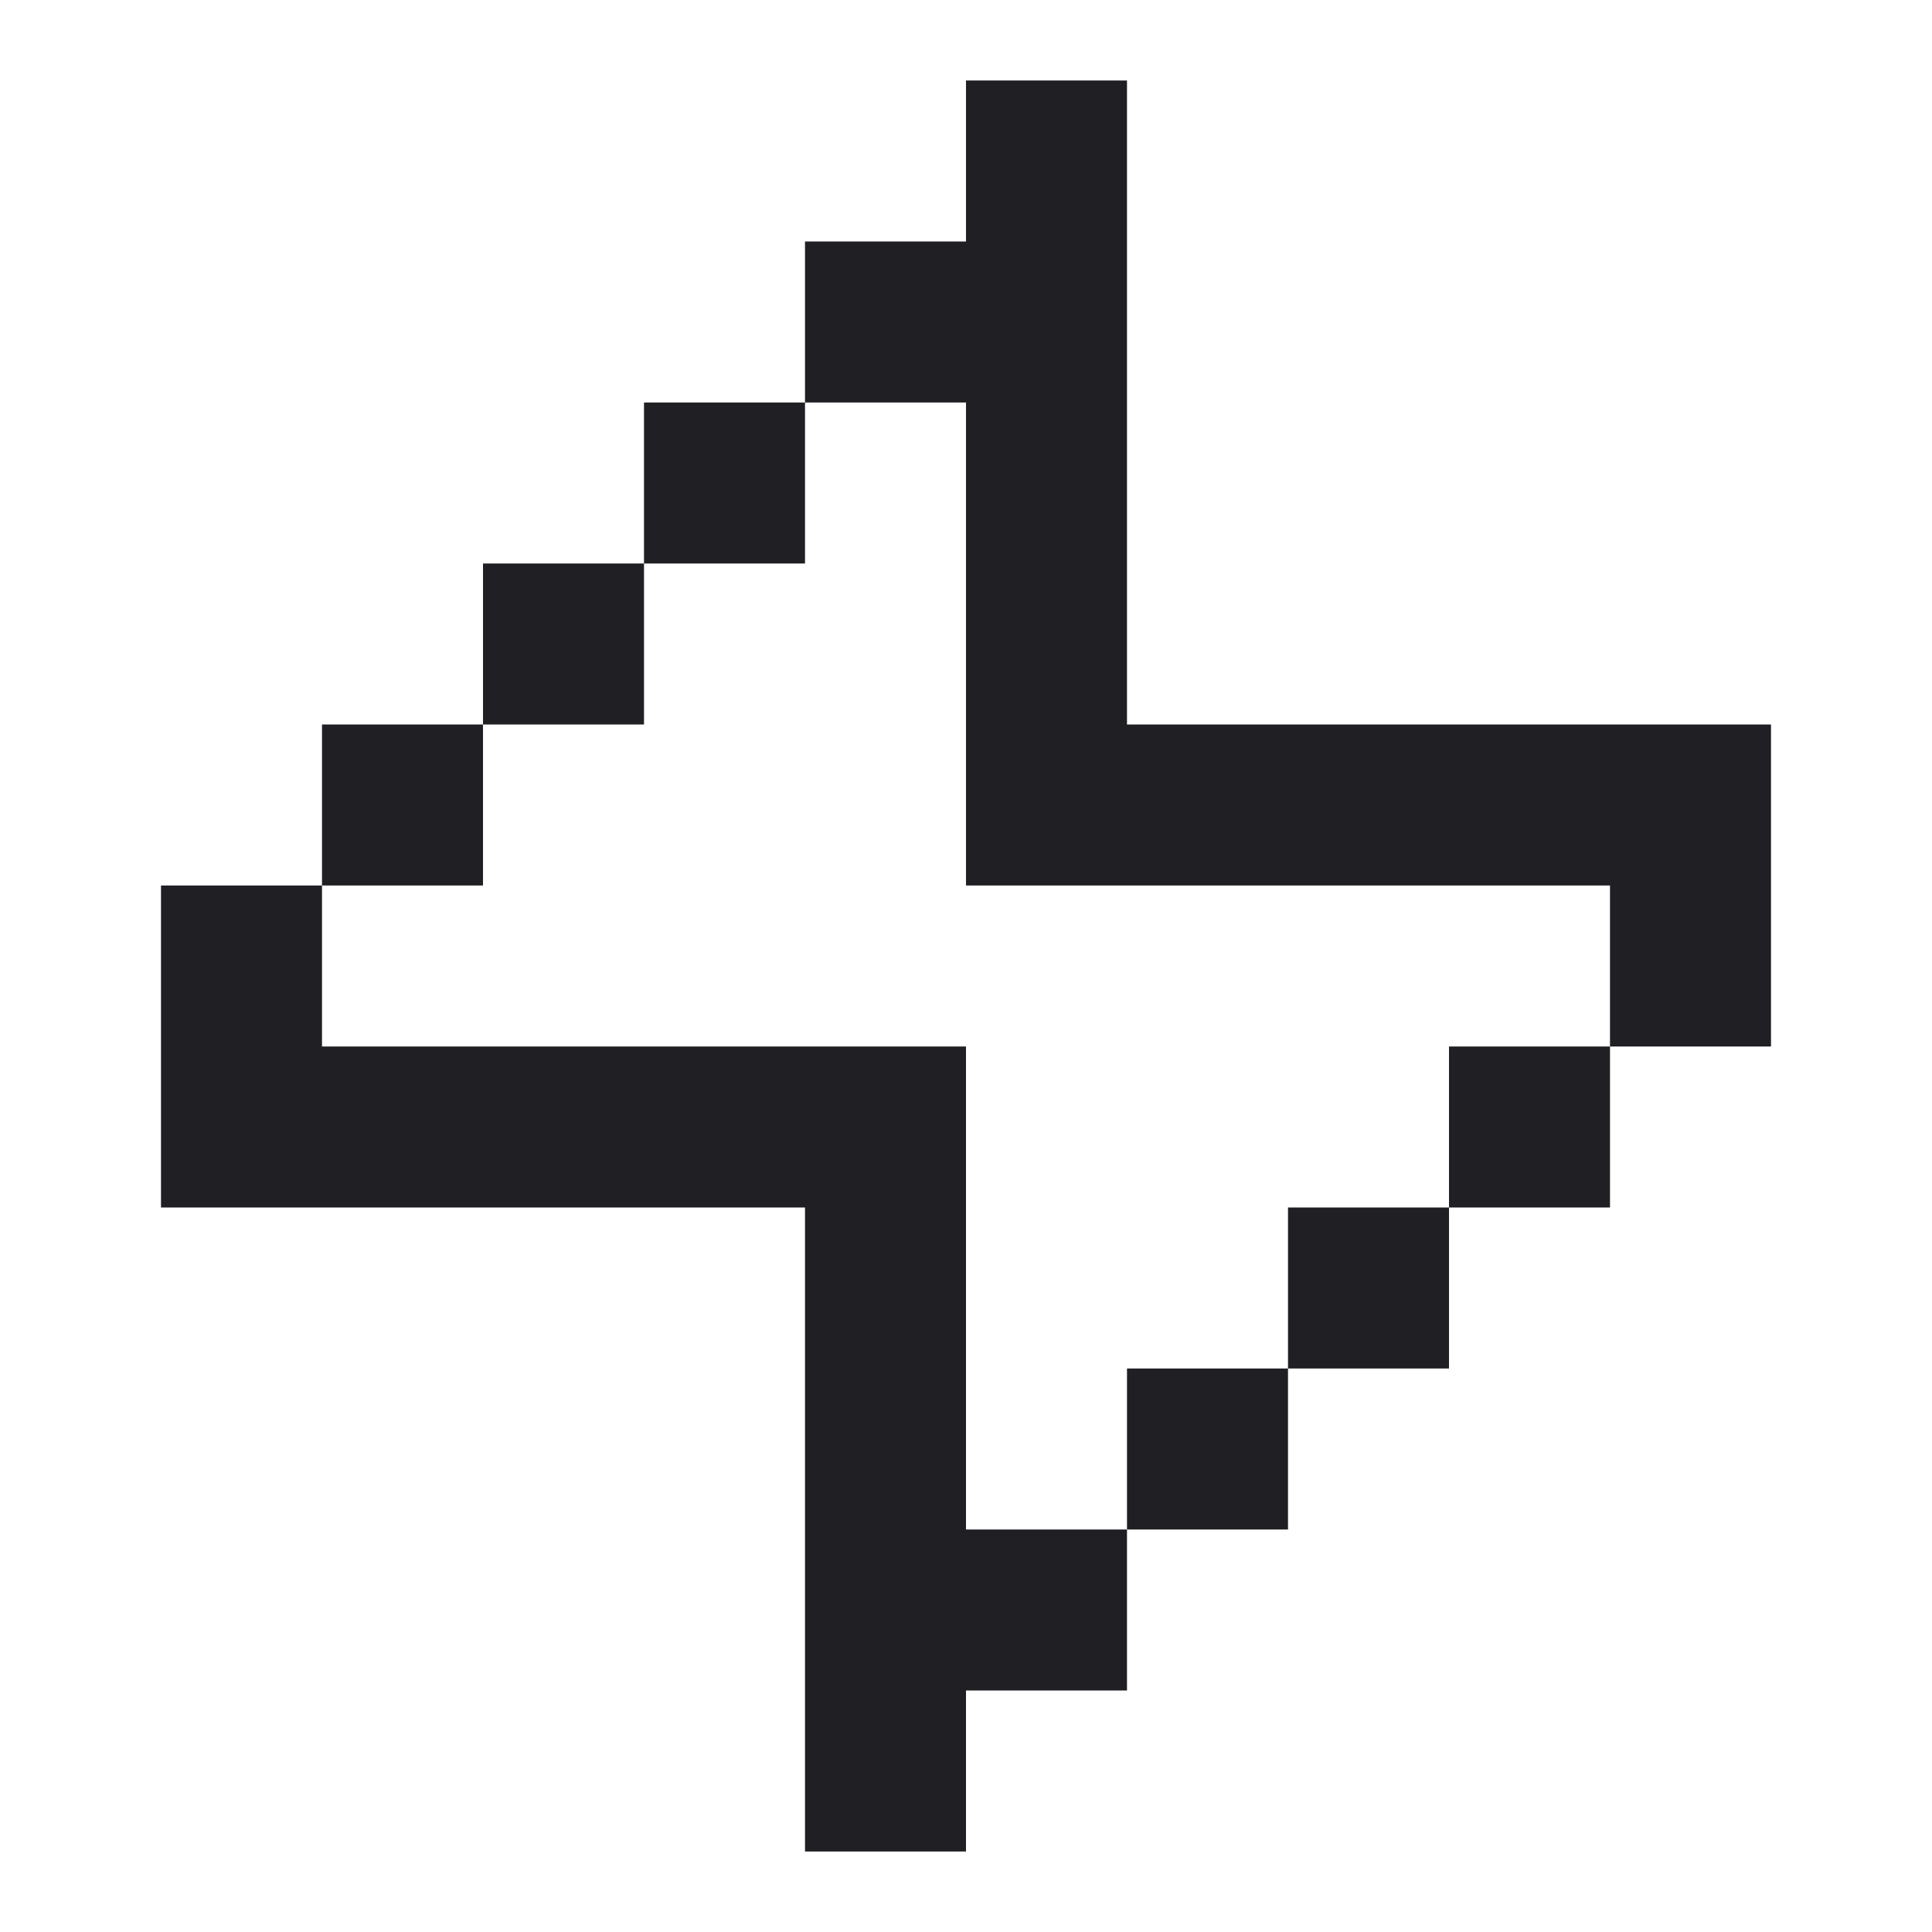 <svg width="24" height="24" viewBox="0 0 24 24" fill="none" xmlns="http://www.w3.org/2000/svg">
<path d="M4 13H12V19H14V21H12V23H10V15H2V11H4V13ZM16 19H14V17H16V19ZM18 17H16V15H18V17ZM20 15H18V13H20V15ZM14 9H22V13H20V11H12V5H10V3H12V1H14V9ZM6 11H4V9H6V11ZM8 9H6V7H8V9ZM10 7H8V5H10V7Z" fill="#201F24"/>
</svg>
